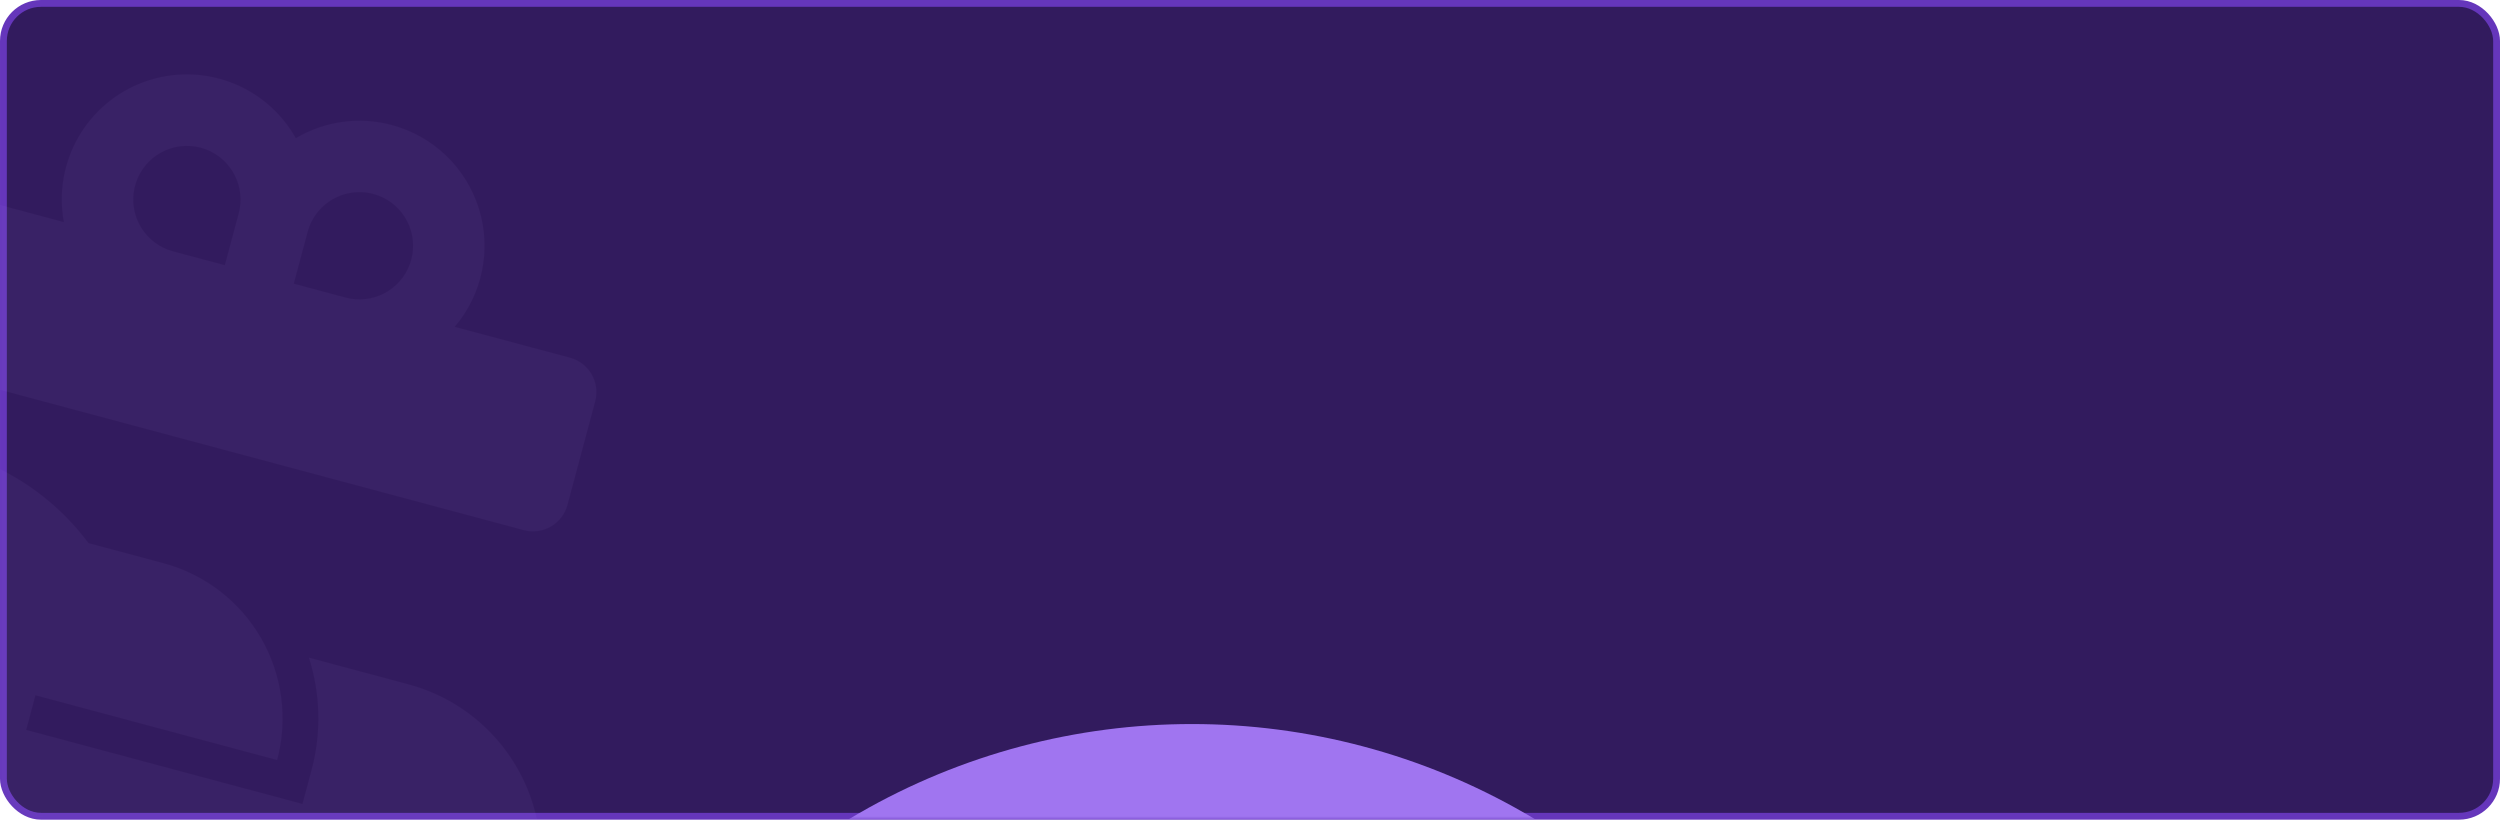 <svg width="366" height="120" viewBox="0 0 366 120" fill="none" xmlns="http://www.w3.org/2000/svg">
<rect x="0.5" y="0.5" width="365" height="119" rx="5.5" fill="#321B5E" stroke="#6536BB"/>
<mask id="mask0_1_7220" style="mask-type:alpha" maskUnits="userSpaceOnUse" x="0" y="0" width="366" height="120">
<rect x="0.5" y="0.5" width="365" height="119" rx="5.5" fill="#18331F" stroke="#30663F"/>
</mask>
<g mask="url(#mask0_1_7220)">
<g opacity="0.05">
<path d="M12.962 79.505L23.928 82.444C29.96 84.06 35.102 88.006 38.224 93.413C41.346 98.821 42.192 105.247 40.576 111.279L5.195 101.799L3.846 106.854L44.276 117.687L45.63 112.633C47.055 107.251 46.911 101.574 45.215 96.272L59.8 100.18C64.577 101.459 68.894 104.066 72.25 107.698C75.606 111.331 77.864 115.84 78.762 120.704C62.583 133.274 40.486 138.338 18.644 132.485C4.691 128.746 -6.331 122.597 -14.531 114.794L-1.932 67.774C3.98 70.302 9.119 74.35 12.962 79.505ZM-19.077 111.544C-19.436 112.885 -20.313 114.028 -21.515 114.721C-22.716 115.415 -24.145 115.603 -25.485 115.244L-35.592 112.536C-36.933 112.177 -38.075 111.3 -38.769 110.098C-39.463 108.896 -39.651 107.468 -39.292 106.128L-27.105 60.645C-26.745 59.304 -25.869 58.161 -24.667 57.468C-23.465 56.774 -22.037 56.586 -20.697 56.945L-10.589 59.653C-9.249 60.012 -8.106 60.889 -7.412 62.091C-6.719 63.293 -6.531 64.721 -6.89 66.061L-19.077 111.544Z" fill="#C0A3F5"/>
<path d="M57.365 18.298C60.351 19.097 63.085 20.638 65.315 22.777C67.544 24.917 69.195 27.586 70.115 30.535C71.035 33.485 71.193 36.619 70.575 39.646C69.957 42.672 68.583 45.493 66.581 47.846L83.446 52.36C84.787 52.719 85.929 53.596 86.623 54.797C87.317 55.998 87.505 57.426 87.146 58.766L83.085 73.922C82.726 75.262 81.849 76.404 80.648 77.097C79.446 77.791 78.018 77.979 76.678 77.62L-14.289 53.245C-15.629 52.886 -16.772 52.009 -17.466 50.808C-18.16 49.607 -18.348 48.179 -17.989 46.839L-13.928 31.683C-13.569 30.343 -12.692 29.201 -11.491 28.507C-10.289 27.814 -8.861 27.626 -7.521 27.985L9.342 32.509C8.555 28.246 9.306 23.842 11.463 20.082C13.619 16.321 17.04 13.448 21.118 11.974C25.195 10.499 29.664 10.519 33.728 12.03C37.793 13.54 41.19 16.444 43.313 20.224C45.408 18.979 47.73 18.167 50.144 17.837C52.558 17.506 55.013 17.663 57.365 18.298ZM29.39 21.631C27.442 21.11 25.37 21.359 23.601 22.324C21.832 23.29 20.503 24.898 19.889 26.817C19.274 28.736 19.422 30.818 20.301 32.631C21.18 34.444 22.723 35.85 24.61 36.557L25.328 36.787L32.909 38.818L34.94 31.24C35.444 29.357 35.229 27.352 34.336 25.618C33.442 23.884 31.935 22.545 30.108 21.862L29.39 21.631ZM54.658 28.402L53.921 28.242C52.124 27.941 50.279 28.273 48.701 29.183C47.123 30.093 45.911 31.524 45.272 33.229L45.047 33.949L43.017 41.527L50.597 43.558L51.334 43.718C53.258 44.038 55.232 43.631 56.872 42.576C58.512 41.521 59.7 39.893 60.204 38.01C60.709 36.127 60.494 34.123 59.602 32.389C58.709 30.656 57.203 29.316 55.376 28.632L54.658 28.402Z" fill="#C0A3F5"/>
</g>
<g filter="url(#filter0_f_1_7220)">
<circle cx="174.5" cy="203.5" r="97.5" fill="#A075F0"/>
</g>
</g>
<defs>
<filter id="filter0_f_1_7220" x="-123" y="-94" width="595" height="595" filterUnits="userSpaceOnUse" color-interpolation-filters="sRGB">
<feFlood flood-opacity="0" result="BackgroundImageFix"/>
<feBlend mode="normal" in="SourceGraphic" in2="BackgroundImageFix" result="shape"/>
<feGaussianBlur stdDeviation="100" result="effect1_foregroundBlur_1_7220"/>
</filter>
</defs>
</svg>
